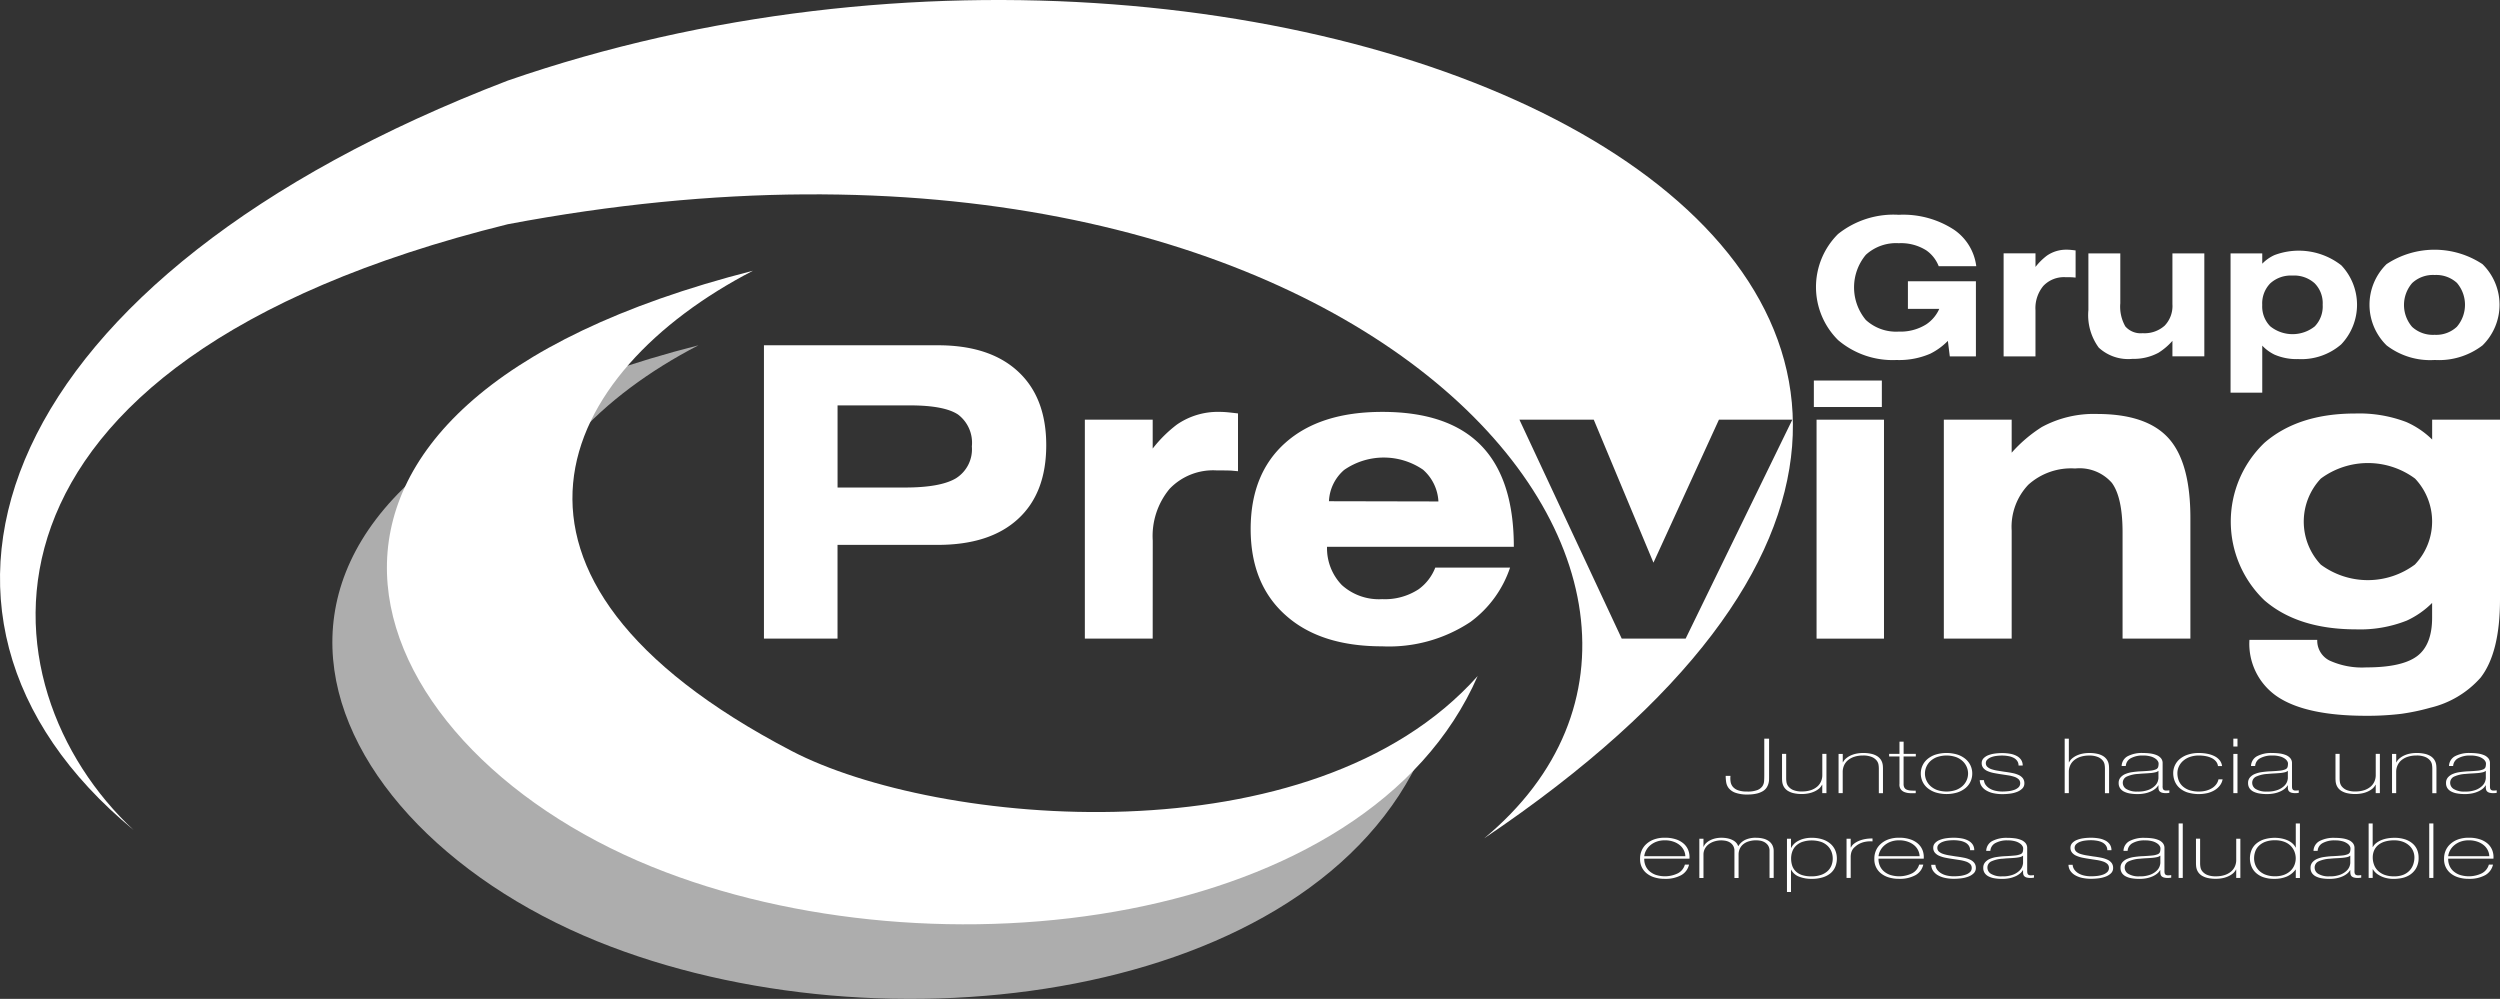 <svg xmlns="http://www.w3.org/2000/svg" width="259.636" height="103.739" viewBox="0 0 259.636 103.739">
  <rect x="0" y="0" width="259.636" height="103.739" fill="#333333" stroke="none"/>
  <g id="LogoPreving" transform="translate(-8.226 -2.699)">
    <g id="Grupo_11" data-name="Grupo 11" transform="translate(42.744 38.558)" opacity="0.6">
      <g id="Grupo_10" data-name="Grupo 10">
        <path id="Trazado_18" data-name="Trazado 18" d="M228.048,155.455c-17.225,19.321-56.254,15.613-71.251,7.793-34.863-18.177-24.331-39.368-4.02-49.877-55.631,14.2-42.225,49.027-10.5,61.9,29.428,11.942,74.377,6.325,85.768-19.818" transform="translate(-114.76 -113.37)" fill="#fff"/>
      </g>
    </g>
    <path id="Trazado_19" data-name="Trazado 19" d="M245.528,131.563c-17.224,19.32-56.254,15.611-71.25,7.791-34.862-18.177-24.331-39.368-4.021-49.878-55.63,14.2-42.224,49.028-10.5,61.9,29.428,11.941,74.378,6.326,85.768-19.816" transform="translate(-83.832 -58.661)" fill="#fff"/>
    <path id="Trazado_20" data-name="Trazado 20" d="M598.7,86.615a8.755,8.755,0,0,1-6.1-2.064,7.763,7.763,0,0,1-.009-11.015,9.233,9.233,0,0,1,6.309-2,9.656,9.656,0,0,1,5.726,1.542,5.393,5.393,0,0,1,2.323,3.8h-3.9a3.593,3.593,0,0,0-1.283-1.643,4.92,4.92,0,0,0-2.865-.748,4.655,4.655,0,0,0-3.422,1.207,5.288,5.288,0,0,0,0,6.762,4.639,4.639,0,0,0,3.422,1.21,5.022,5.022,0,0,0,2.856-.754,3.781,3.781,0,0,0,1.351-1.608H599.85V78.44h7.062v7.8H604.2l-.2-1.609a6.776,6.776,0,0,1-1.823,1.329,8.129,8.129,0,0,1-3.476.658m14.4-.378h-3.312v-10.7H613.1v1.411a6.388,6.388,0,0,1,1.181-1.17,3.514,3.514,0,0,1,2.057-.621c.14,0,.281.006.422.02.17.016.34.036.506.057v2.82c-.155-.013-.26-.023-.32-.029-.13-.008-.367-.011-.726-.011a2.944,2.944,0,0,0-2.3.9,3.614,3.614,0,0,0-.822,2.527v4.788Zm10.054.26a4.511,4.511,0,0,1-3.486-1.169,5.718,5.718,0,0,1-1.075-3.9V75.544h3.314v5.181a4.143,4.143,0,0,0,.52,2.4,2.11,2.11,0,0,0,1.8.708,3.141,3.141,0,0,0,2.287-.783,2.95,2.95,0,0,0,.806-2.23V75.544h3.313V86.238h-3.313v-1.61a6.514,6.514,0,0,1-1.454,1.239,5.414,5.414,0,0,1-2.716.63m16.636-8.649a3.17,3.17,0,0,0-2.306.81,2.98,2.98,0,0,0-.833,2.243,2.938,2.938,0,0,0,.833,2.218,3.7,3.7,0,0,0,4.619.009,2.975,2.975,0,0,0,.825-2.249,2.937,2.937,0,0,0-.836-2.232,3.184,3.184,0,0,0-2.3-.8m-3.139,12.16h-3.292V75.544h3.292v1.074a4.033,4.033,0,0,1,1.278-.9,7.171,7.171,0,0,1,6.93,1.064A5.961,5.961,0,0,1,644.843,85a6.32,6.32,0,0,1-4.464,1.521,5.754,5.754,0,0,1-2.469-.468,4.365,4.365,0,0,1-1.26-.929Zm17.9-12.218a3.166,3.166,0,0,0-2.326.832,3.482,3.482,0,0,0-.011,4.555A3.186,3.186,0,0,0,654.55,84a3.126,3.126,0,0,0,2.311-.834,3.509,3.509,0,0,0,.01-4.554,3.179,3.179,0,0,0-2.321-.822m0,8.826a7.434,7.434,0,0,1-4.981-1.512,5.905,5.905,0,0,1-.011-8.442,9.029,9.029,0,0,1,9.964,0,5.913,5.913,0,0,1,0,8.44,7.44,7.44,0,0,1-4.969,1.512" transform="translate(-393.479 -46.53)" fill="#fff"/>
    <path id="Trazado_21" data-name="Trazado 21" d="M279.464,116.078q-2.944-2.713-8.325-2.707H253.091v30.466h7.642V134.1h10.406q5.421,0,8.347-2.7,2.919-2.68,2.923-7.643T279.464,116.078Zm-6.377,11.073c-1.068.662-2.847.992-5.351.992h-7v-8.53h7.5q3.584,0,5.013.95a3.67,3.67,0,0,1,1.434,3.311,3.555,3.555,0,0,1-1.6,3.277Z" transform="translate(-165.526 -74.813)" fill="#fff"/>
    <path id="Trazado_22" data-name="Trazado 22" d="M362.994,158.27h-7.046V135.531h7.046v3a13.509,13.509,0,0,1,2.51-2.489,7.47,7.47,0,0,1,4.374-1.322c.293,0,.6.014.9.042.36.034.717.078,1.076.119v6c-.33-.027-.555-.049-.682-.061-.274-.015-.788-.022-1.546-.022a6.246,6.246,0,0,0-4.88,1.919A7.669,7.669,0,0,0,363,148.09Z" transform="translate(-235.056 -89.246)" fill="#fff"/>
    <path id="Trazado_23" data-name="Trazado 23" d="M426.536,153.143a6.391,6.391,0,0,1-3.79,1.027,5.736,5.736,0,0,1-4.182-1.462,5.5,5.5,0,0,1-1.539-3.972h19.4q0-7.043-3.406-10.532t-10.271-3.481q-6.445,0-10.047,3.206t-3.607,8.951q0,5.726,3.628,8.957,3.6,3.236,10.026,3.233a15.294,15.294,0,0,0,9.168-2.53,11.544,11.544,0,0,0,4.119-5.648h-7.767a5,5,0,0,1-1.732,2.251Zm-7.721-12.4a7.221,7.221,0,0,1,8.178-.019,4.7,4.7,0,0,1,1.6,3.3L417.225,144a4.544,4.544,0,0,1,1.59-3.259Z" transform="translate(-270.981 -89.247)" fill="#fff"/>
    <path id="Trazado_24" data-name="Trazado 24" d="M60.963,11.068C7.918,31.4-5.256,66.289,22.1,88.9,6.171,74.083,2.28,40.513,60.963,25.986c87.552-16.55,133.372,37.24,101.4,63.778C248.133,31.956,143.736-17.586,60.963,11.068ZM176.65,69.024,166.024,46.285h7.721l6.2,14.85,6.8-14.85h7.621l-11.08,22.739Z" fill="#fff"/>
    <rect id="Rectángulo_11" data-name="Rectángulo 11" width="7.002" height="22.739" transform="translate(196.884 46.285)" fill="#fff"/>
    <rect id="Rectángulo_12" data-name="Rectángulo 12" width="7.061" height="2.75" transform="translate(196.603 42.219)" fill="#fff"/>
    <path id="Trazado_25" data-name="Trazado 25" d="M656.886,158.71h-7.044V147.691c0-2.447-.374-4.162-1.112-5.16a4.46,4.46,0,0,0-3.81-1.492,6.633,6.633,0,0,0-4.865,1.688,6.344,6.344,0,0,0-1.73,4.758V158.71H631.28V135.971h7.045V139.4a14.631,14.631,0,0,1,3.129-2.666,11.326,11.326,0,0,1,5.729-1.357q5.149,0,7.427,2.511t2.276,8.3V158.71Z" transform="translate(-421.178 -89.686)" fill="#fff"/>
    <path id="Trazado_26" data-name="Trazado 26" d="M744.176,135.883v2.061a8.994,8.994,0,0,0-2.679-1.815,13.725,13.725,0,0,0-5.335-.886q-5.885,0-9.4,3.038a11.318,11.318,0,0,0,0,16.368q3.484,3.008,9.523,3.01a13.141,13.141,0,0,0,5.251-.909,9.072,9.072,0,0,0,2.636-1.836v1.528c0,1.877-.518,3.214-1.553,3.992s-2.79,1.175-5.266,1.175a8.13,8.13,0,0,1-3.833-.711,2.311,2.311,0,0,1-1.278-2.149H725.2a6.612,6.612,0,0,0,2.986,5.953q2.967,1.931,9.127,1.933a29.39,29.39,0,0,0,3.63-.2,22.41,22.41,0,0,0,3.044-.639,10.074,10.074,0,0,0,5.215-3.116q2.016-2.593,2.02-8.113V135.882h-7.047ZM742.4,150.915a8.2,8.2,0,0,1-9.787.022,6.52,6.52,0,0,1,0-8.936,8.224,8.224,0,0,1,9.787,0,6.485,6.485,0,0,1,0,8.909Z" transform="translate(-483.36 -89.598)" fill="#fff"/>
    <g id="Grupo_12" data-name="Grupo 12" transform="translate(178.557 79.412)">
      <path id="Trazado_27" data-name="Trazado 27" d="M561.852,243.32a2.3,2.3,0,0,0,.012.609,1.075,1.075,0,0,0,.226.52,1.248,1.248,0,0,0,.538.365,2.7,2.7,0,0,0,.956.138,2.788,2.788,0,0,0,1.065-.157,1.145,1.145,0,0,0,.521-.4,1.112,1.112,0,0,0,.175-.551q.018-.3.017-.6V239.46h.5v3.9c0,.111,0,.236-.005.372a1.653,1.653,0,0,1-.069.416,1.536,1.536,0,0,1-.192.408,1.208,1.208,0,0,1-.38.353,2.218,2.218,0,0,1-.629.25,3.968,3.968,0,0,1-.945.1,3.6,3.6,0,0,1-1.279-.182,1.567,1.567,0,0,1-.686-.468,1.343,1.343,0,0,1-.272-.627,4.484,4.484,0,0,1-.051-.657Z" transform="translate(-552.465 -239.459)" fill="#fff"/>
      <path id="Trazado_28" data-name="Trazado 28" d="M584.026,248.424h-.43v-.872h-.023a1.271,1.271,0,0,1-.322.409,2.123,2.123,0,0,1-.487.3,2.727,2.727,0,0,1-.606.19,3.509,3.509,0,0,1-.668.064,3.727,3.727,0,0,1-.866-.087,1.986,1.986,0,0,1-.583-.23,1.293,1.293,0,0,1-.357-.321,1.231,1.231,0,0,1-.186-.361,1.512,1.512,0,0,1-.068-.353c-.008-.114-.012-.213-.012-.3v-2.52h.431v2.576a2.637,2.637,0,0,0,.034.384.928.928,0,0,0,.2.435,1.293,1.293,0,0,0,.493.361,2.284,2.284,0,0,0,.929.15,2.836,2.836,0,0,0,.877-.126,1.952,1.952,0,0,0,.663-.354,1.482,1.482,0,0,0,.413-.538,1.637,1.637,0,0,0,.142-.686v-2.2h.43v4.073Z" transform="translate(-564.677 -242.766)" fill="#fff"/>
      <path id="Trazado_29" data-name="Trazado 29" d="M597.554,244.153h.431v.871h.022a1.256,1.256,0,0,1,.323-.407,2.061,2.061,0,0,1,.486-.306,2.693,2.693,0,0,1,.606-.191,3.546,3.546,0,0,1,.668-.063,3.693,3.693,0,0,1,.866.087,1.974,1.974,0,0,1,.584.23,1.288,1.288,0,0,1,.356.321,1.216,1.216,0,0,1,.186.361,1.532,1.532,0,0,1,.068.353c.008.113.011.212.011.3v2.52h-.43V245.65a2.654,2.654,0,0,0-.034-.384.952.952,0,0,0-.2-.436,1.3,1.3,0,0,0-.5-.36,2.3,2.3,0,0,0-.924-.151,2.839,2.839,0,0,0-.876.127,2,2,0,0,0-.663.353,1.489,1.489,0,0,0-.412.54,1.645,1.645,0,0,0-.142.685v2.2h-.431v-4.073Z" transform="translate(-576.937 -242.568)" fill="#fff"/>
      <path id="Trazado_30" data-name="Trazado 30" d="M616.506,241.966h-1.268v2.845a.8.8,0,0,0,.079.388.493.493,0,0,0,.244.215,1.255,1.255,0,0,0,.4.09,4.738,4.738,0,0,0,.538.013v.261a5.664,5.664,0,0,1-.64,0,1.711,1.711,0,0,1-.549-.119.87.87,0,0,1-.379-.3.828.828,0,0,1-.119-.547v-2.845h-1.076V241.7h1.076v-1.268h.43V241.7h1.268Z" transform="translate(-587.873 -240.119)" fill="#fff"/>
      <path id="Trazado_31" data-name="Trazado 31" d="M623.9,246.189a1.937,1.937,0,0,1,.69-1.5,2.508,2.508,0,0,1,.838-.463,3.927,3.927,0,0,1,2.287,0,2.517,2.517,0,0,1,.838.463,1.991,1.991,0,0,1,.515.678,1.959,1.959,0,0,1,.175.82,1.984,1.984,0,0,1-.175.825,1.936,1.936,0,0,1-.515.677,2.557,2.557,0,0,1-.838.46,3.913,3.913,0,0,1-2.287,0,2.549,2.549,0,0,1-.838-.46,1.917,1.917,0,0,1-.515-.677,1.985,1.985,0,0,1-.175-.823Zm.43,0a1.721,1.721,0,0,0,.147.7,1.78,1.78,0,0,0,.43.6,2.092,2.092,0,0,0,.7.416,3.084,3.084,0,0,0,1.924,0,2.081,2.081,0,0,0,.7-.416,1.782,1.782,0,0,0,.43-.6,1.737,1.737,0,0,0,0-1.4,1.781,1.781,0,0,0-.43-.6,2.062,2.062,0,0,0-.7-.416,3.071,3.071,0,0,0-1.924,0,2.071,2.071,0,0,0-.7.416,1.771,1.771,0,0,0-.43.6,1.732,1.732,0,0,0-.146.7Z" transform="translate(-594.747 -242.568)" fill="#fff"/>
      <path id="Trazado_32" data-name="Trazado 32" d="M643.234,246.872a.959.959,0,0,0,.181.5,1.389,1.389,0,0,0,.413.372,2.008,2.008,0,0,0,.595.234,3.22,3.22,0,0,0,.735.079,5.651,5.651,0,0,0,.606-.035,2.788,2.788,0,0,0,.6-.13,1.257,1.257,0,0,0,.459-.266A.569.569,0,0,0,647,247.2a.55.55,0,0,0-.17-.42,1.227,1.227,0,0,0-.452-.254,3.809,3.809,0,0,0-.64-.15l-.731-.111q-.374-.056-.736-.127a3.112,3.112,0,0,1-.646-.194,1.2,1.2,0,0,1-.453-.325.766.766,0,0,1-.169-.511.7.7,0,0,1,.193-.5,1.344,1.344,0,0,1,.492-.321,2.932,2.932,0,0,1,.673-.17,5.518,5.518,0,0,1,.747-.051,4.822,4.822,0,0,1,.855.071,2.222,2.222,0,0,1,.679.23,1.228,1.228,0,0,1,.453.4,1.041,1.041,0,0,1,.165.594h-.431a.824.824,0,0,0-.136-.475,1.019,1.019,0,0,0-.362-.321,1.875,1.875,0,0,0-.543-.182,3.676,3.676,0,0,0-.68-.06,4.617,4.617,0,0,0-.594.04,2.238,2.238,0,0,0-.538.135,1.133,1.133,0,0,0-.39.246.488.488,0,0,0-.154.364.5.5,0,0,0,.171.4,1.243,1.243,0,0,0,.447.243,4.077,4.077,0,0,0,.622.145l.7.111c.288.037.557.08.81.13a2.875,2.875,0,0,1,.657.206,1.166,1.166,0,0,1,.435.337.836.836,0,0,1,.159.523.739.739,0,0,1-.216.547,1.6,1.6,0,0,1-.543.345,2.974,2.974,0,0,1-.731.182,6.132,6.132,0,0,1-.787.052,4.408,4.408,0,0,1-.922-.092,2.45,2.45,0,0,1-.741-.278,1.493,1.493,0,0,1-.5-.455,1.161,1.161,0,0,1-.193-.627h.43Z" transform="translate(-607.525 -242.568)" fill="#fff"/>
      <path id="Trazado_33" data-name="Trazado 33" d="M670.453,239.458v2.457h.023a1.238,1.238,0,0,1,.323-.407,2.056,2.056,0,0,1,.487-.306,2.677,2.677,0,0,1,.606-.191,3.555,3.555,0,0,1,.668-.063,3.69,3.69,0,0,1,.865.087,1.973,1.973,0,0,1,.584.23,1.291,1.291,0,0,1,.356.321,1.219,1.219,0,0,1,.187.361,1.61,1.61,0,0,1,.068.353c.007.113.011.212.011.3v2.52h-.43v-2.576a2.716,2.716,0,0,0-.034-.384.94.94,0,0,0-.2-.436,1.29,1.29,0,0,0-.5-.36,2.291,2.291,0,0,0-.923-.151,2.847,2.847,0,0,0-.877.127,2.007,2.007,0,0,0-.661.353,1.472,1.472,0,0,0-.413.54,1.642,1.642,0,0,0-.142.685v2.2h-.43v-5.659Z" transform="translate(-625.925 -239.458)" fill="#fff"/>
      <path id="Trazado_34" data-name="Trazado 34" d="M691.881,247.467a1.418,1.418,0,0,0,.007.173.413.413,0,0,0,.039.158.255.255,0,0,0,.114.115.47.47,0,0,0,.225.044,2.942,2.942,0,0,0,.317-.024v.261a1.65,1.65,0,0,1-.175.023,1.723,1.723,0,0,1-.175.008,1.462,1.462,0,0,1-.413-.047.57.57,0,0,1-.232-.128.4.4,0,0,1-.108-.186.917.917,0,0,1-.029-.234v-.214h-.022a1.273,1.273,0,0,1-.295.345,2.013,2.013,0,0,1-.47.289,2.861,2.861,0,0,1-.627.2,3.848,3.848,0,0,1-.77.072,4.6,4.6,0,0,1-.763-.06,2.139,2.139,0,0,1-.623-.194,1.062,1.062,0,0,1-.413-.353.945.945,0,0,1-.148-.543.847.847,0,0,1,.2-.583,1.378,1.378,0,0,1,.509-.357,2.858,2.858,0,0,1,.691-.186q.38-.055.742-.079c.482-.021.859-.046,1.126-.075a1.977,1.977,0,0,0,.595-.135.407.407,0,0,0,.238-.238,1.4,1.4,0,0,0,.046-.4.483.483,0,0,0-.068-.2.846.846,0,0,0-.244-.265,1.588,1.588,0,0,0-.493-.235,2.8,2.8,0,0,0-.815-.1,2.515,2.515,0,0,0-1.262.277.987.987,0,0,0-.526.808h-.43a1.2,1.2,0,0,1,.618-1.01,3.175,3.175,0,0,1,1.6-.337,5.781,5.781,0,0,1,.747.047,2.587,2.587,0,0,1,.651.166,1.191,1.191,0,0,1,.465.325.775.775,0,0,1,.175.522v2.35Zm-.43-1.555a.818.818,0,0,1-.35.155,3.545,3.545,0,0,1-.516.075q-.289.025-.606.041t-.633.048a3.261,3.261,0,0,0-1.183.273.7.7,0,0,0-.414.67.746.746,0,0,0,.38.629,2.059,2.059,0,0,0,1.149.258,3,3,0,0,0,1.167-.186,1.97,1.97,0,0,0,.656-.427,1.167,1.167,0,0,0,.289-.468,1.5,1.5,0,0,0,.061-.306v-.761Z" transform="translate(-637.618 -242.567)" fill="#fff"/>
      <path id="Trazado_35" data-name="Trazado 35" d="M709.465,245.412a.943.943,0,0,0-.2-.475,1.311,1.311,0,0,0-.425-.341,2.313,2.313,0,0,0-.606-.206,3.686,3.686,0,0,0-.742-.072,2.769,2.769,0,0,0-.963.155,2.12,2.12,0,0,0-.7.412,1.759,1.759,0,0,0-.43.586,1.634,1.634,0,0,0-.147.678,2.088,2.088,0,0,0,.135.761,1.6,1.6,0,0,0,.419.606,1.966,1.966,0,0,0,.7.4,3.064,3.064,0,0,0,.985.142,2.839,2.839,0,0,0,.753-.094,2.28,2.28,0,0,0,.611-.263,1.519,1.519,0,0,0,.435-.4,1.3,1.3,0,0,0,.228-.511h.429a1.487,1.487,0,0,1-.289.649,1.941,1.941,0,0,1-.543.48,2.681,2.681,0,0,1-.736.3,4.071,4.071,0,0,1-2.106-.075,2.346,2.346,0,0,1-.826-.48,1.867,1.867,0,0,1-.476-.694,2.235,2.235,0,0,1-.153-.82,1.892,1.892,0,0,1,.69-1.475,2.555,2.555,0,0,1,.838-.451,3.588,3.588,0,0,1,1.143-.167,4.479,4.479,0,0,1,.889.084,2.819,2.819,0,0,1,.736.249,1.61,1.61,0,0,1,.526.42,1.182,1.182,0,0,1,.249.6h-.429Z" transform="translate(-649.45 -242.567)" fill="#fff"/>
      <path id="Trazado_36" data-name="Trazado 36" d="M724.076,240.274v-.816h.43v.816Zm0,4.842v-4.073h.43v4.073Z" transform="translate(-662.464 -239.458)" fill="#fff"/>
      <path id="Trazado_37" data-name="Trazado 37" d="M733.359,247.467a1.663,1.663,0,0,0,.006.173.4.4,0,0,0,.039.158.258.258,0,0,0,.113.115.475.475,0,0,0,.227.044,2.923,2.923,0,0,0,.317-.024v.261a1.754,1.754,0,0,1-.176.023,1.71,1.71,0,0,1-.175.008,1.454,1.454,0,0,1-.413-.047.572.572,0,0,1-.233-.128.4.4,0,0,1-.107-.186.892.892,0,0,1-.029-.234v-.214h-.022a1.285,1.285,0,0,1-.294.345,2.053,2.053,0,0,1-.47.289,2.848,2.848,0,0,1-.629.2,3.832,3.832,0,0,1-.769.072,4.628,4.628,0,0,1-.764-.06,2.148,2.148,0,0,1-.623-.194,1.069,1.069,0,0,1-.412-.353.945.945,0,0,1-.147-.543.849.849,0,0,1,.2-.583,1.383,1.383,0,0,1,.509-.357,2.847,2.847,0,0,1,.691-.186c.252-.037.5-.063.741-.079q.724-.031,1.127-.075a1.975,1.975,0,0,0,.594-.135.406.406,0,0,0,.237-.238,1.407,1.407,0,0,0,.045-.4.488.488,0,0,0-.068-.2.839.839,0,0,0-.244-.265,1.583,1.583,0,0,0-.493-.235,2.8,2.8,0,0,0-.815-.1,2.519,2.519,0,0,0-1.263.277.986.986,0,0,0-.526.808h-.43a1.2,1.2,0,0,1,.616-1.01,3.181,3.181,0,0,1,1.6-.337,5.792,5.792,0,0,1,.747.047,2.612,2.612,0,0,1,.652.166,1.192,1.192,0,0,1,.464.325.774.774,0,0,1,.176.522v2.35Zm-.431-1.555a.821.821,0,0,1-.35.155,3.575,3.575,0,0,1-.515.075q-.29.025-.606.041t-.634.048a3.261,3.261,0,0,0-1.182.273.7.7,0,0,0-.414.67.748.748,0,0,0,.379.629,2.064,2.064,0,0,0,1.149.258,3,3,0,0,0,1.167-.186,1.967,1.967,0,0,0,.657-.427,1.164,1.164,0,0,0,.288-.468,1.426,1.426,0,0,0,.062-.306v-.761Z" transform="translate(-665.656 -242.567)" fill="#fff"/>
      <path id="Trazado_38" data-name="Trazado 38" d="M761.425,248.424h-.43v-.872h-.022a1.279,1.279,0,0,1-.323.409,2.128,2.128,0,0,1-.487.3,2.721,2.721,0,0,1-.606.19,3.506,3.506,0,0,1-.669.064,3.716,3.716,0,0,1-.865-.087,1.971,1.971,0,0,1-.583-.23,1.272,1.272,0,0,1-.357-.321,1.209,1.209,0,0,1-.187-.361,1.508,1.508,0,0,1-.067-.353c-.007-.114-.012-.213-.012-.3v-2.52h.43v2.576a2.587,2.587,0,0,0,.034.384.931.931,0,0,0,.2.435,1.274,1.274,0,0,0,.492.361,2.286,2.286,0,0,0,.929.15,2.845,2.845,0,0,0,.877-.126,1.947,1.947,0,0,0,.662-.354,1.477,1.477,0,0,0,.414-.538,1.647,1.647,0,0,0,.142-.686v-2.2h.43v4.073Z" transform="translate(-684.597 -242.766)" fill="#fff"/>
      <path id="Trazado_39" data-name="Trazado 39" d="M774.951,244.153h.431v.871h.023a1.249,1.249,0,0,1,.322-.407,2.078,2.078,0,0,1,.487-.306,2.675,2.675,0,0,1,.606-.191,3.543,3.543,0,0,1,.668-.063,3.692,3.692,0,0,1,.866.087,1.978,1.978,0,0,1,.583.23,1.289,1.289,0,0,1,.356.321,1.242,1.242,0,0,1,.187.361,1.485,1.485,0,0,1,.067.353c.008.113.012.212.012.3v2.52h-.43V245.65a2.663,2.663,0,0,0-.034-.384.945.945,0,0,0-.2-.436,1.287,1.287,0,0,0-.5-.36,2.294,2.294,0,0,0-.924-.151,2.839,2.839,0,0,0-.876.127,2.012,2.012,0,0,0-.663.353,1.48,1.48,0,0,0-.412.54,1.629,1.629,0,0,0-.142.685v2.2h-.431v-4.073Z" transform="translate(-696.855 -242.568)" fill="#fff"/>
      <path id="Trazado_40" data-name="Trazado 40" d="M796.813,247.467a1.663,1.663,0,0,0,.006.173.4.4,0,0,0,.039.158.264.264,0,0,0,.113.115.475.475,0,0,0,.227.044,2.913,2.913,0,0,0,.316-.024v.261a2.033,2.033,0,0,1-.35.031,1.464,1.464,0,0,1-.413-.047.576.576,0,0,1-.232-.128.4.4,0,0,1-.107-.186.888.888,0,0,1-.029-.234v-.214h-.022a1.282,1.282,0,0,1-.294.345,2.035,2.035,0,0,1-.471.289,2.848,2.848,0,0,1-.628.2,3.834,3.834,0,0,1-.77.072,4.621,4.621,0,0,1-.764-.06,2.137,2.137,0,0,1-.623-.194,1.071,1.071,0,0,1-.413-.353.952.952,0,0,1-.147-.543.849.849,0,0,1,.2-.583,1.387,1.387,0,0,1,.509-.357,2.831,2.831,0,0,1,.692-.186c.252-.037.5-.063.741-.079q.724-.031,1.127-.075a1.972,1.972,0,0,0,.594-.135.406.406,0,0,0,.238-.238,1.408,1.408,0,0,0,.046-.4.493.493,0,0,0-.068-.2.84.84,0,0,0-.244-.265,1.59,1.59,0,0,0-.493-.235,2.8,2.8,0,0,0-.815-.1,2.518,2.518,0,0,0-1.263.277.986.986,0,0,0-.526.808h-.43a1.2,1.2,0,0,1,.616-1.01,3.184,3.184,0,0,1,1.6-.337,5.789,5.789,0,0,1,.747.047,2.594,2.594,0,0,1,.652.166,1.194,1.194,0,0,1,.464.325.777.777,0,0,1,.176.522v2.35Zm-.431-1.555a.826.826,0,0,1-.35.155,3.552,3.552,0,0,1-.515.075q-.29.025-.606.041t-.633.048a3.263,3.263,0,0,0-1.183.273.7.7,0,0,0-.413.67.747.747,0,0,0,.378.629,2.063,2.063,0,0,0,1.149.258,3,3,0,0,0,1.167-.186,1.964,1.964,0,0,0,.656-.427,1.163,1.163,0,0,0,.289-.468,1.437,1.437,0,0,0,.062-.306v-.761Z" transform="translate(-708.551 -242.567)" fill="#fff"/>
      <path id="Trazado_41" data-name="Trazado 41" d="M534.353,273.406a1.748,1.748,0,0,0,.119.689,1.6,1.6,0,0,0,.4.587,2.015,2.015,0,0,0,.674.4,3.08,3.08,0,0,0,2.32-.17,1.459,1.459,0,0,0,.708-.892h.431a1.665,1.665,0,0,1-.821,1.1,3.357,3.357,0,0,1-1.692.377,3.565,3.565,0,0,1-1.122-.163,2.351,2.351,0,0,1-.809-.444,1.834,1.834,0,0,1-.64-1.454,2.086,2.086,0,0,1,.141-.817,1.936,1.936,0,0,1,.475-.706,2.383,2.383,0,0,1,.81-.5,3.2,3.2,0,0,1,1.144-.186,3.568,3.568,0,0,1,1.177.174,2.283,2.283,0,0,1,.815.472,1.747,1.747,0,0,1,.458.693,2,2,0,0,1,.108.833h-4.7Zm4.269-.262a1.528,1.528,0,0,0-.158-.618,1.614,1.614,0,0,0-.419-.527,2.108,2.108,0,0,0-.663-.363,2.612,2.612,0,0,0-.888-.139,2.462,2.462,0,0,0-.867.142,2.161,2.161,0,0,0-.652.377,1.829,1.829,0,0,0-.43.531,1.661,1.661,0,0,0-.193.6h4.269Z" transform="translate(-533.922 -260.939)" fill="#fff"/>
      <path id="Trazado_42" data-name="Trazado 42" d="M552.9,271.328h.43v.832h.022a.972.972,0,0,1,.237-.36,1.658,1.658,0,0,1,.413-.3,2.34,2.34,0,0,1,.543-.2,2.723,2.723,0,0,1,.629-.071,3.067,3.067,0,0,1,.724.075,2.08,2.08,0,0,1,.521.2,1.207,1.207,0,0,1,.339.278.887.887,0,0,1,.17.312h.022a1.721,1.721,0,0,1,.7-.641,2.521,2.521,0,0,1,1.148-.223,3,3,0,0,1,.73.084,1.74,1.74,0,0,1,.578.253,1.211,1.211,0,0,1,.379.432,1.32,1.32,0,0,1,.136.618V275.4h-.43v-2.79a.985.985,0,0,0-.171-.61,1.145,1.145,0,0,0-.4-.337,1.441,1.441,0,0,0-.464-.142,3.079,3.079,0,0,0-.358-.027,2.615,2.615,0,0,0-.73.1,1.625,1.625,0,0,0-.577.285,1.312,1.312,0,0,0-.379.471,1.467,1.467,0,0,0-.136.646v2.41h-.431v-2.79a1.013,1.013,0,0,0-.164-.607,1.076,1.076,0,0,0-.385-.337,1.439,1.439,0,0,0-.452-.142,3.011,3.011,0,0,0-.368-.031,2.427,2.427,0,0,0-.634.087,1.94,1.94,0,0,0-.6.27,1.416,1.416,0,0,0-.44.467,1.281,1.281,0,0,0-.171.673v2.41h-.43v-4.074Z" transform="translate(-546.748 -260.937)" fill="#fff"/>
      <path id="Trazado_43" data-name="Trazado 43" d="M581.41,272.266h.034a1.383,1.383,0,0,1,.226-.333,1.706,1.706,0,0,1,.419-.338,2.677,2.677,0,0,1,.628-.258,3.152,3.152,0,0,1,.843-.1,3.483,3.483,0,0,1,1.161.174,2.379,2.379,0,0,1,.816.468,1.865,1.865,0,0,1,.48.68,2.154,2.154,0,0,1,.159.816,2.242,2.242,0,0,1-.159.856,1.756,1.756,0,0,1-.482.67,2.313,2.313,0,0,1-.817.439,3.777,3.777,0,0,1-1.163.159,3.516,3.516,0,0,1-1.293-.223,1.52,1.52,0,0,1-.829-.722h-.021v2.307h-.419V271.33h.419v.936Zm2.145,2.971a2.888,2.888,0,0,0,.982-.151,1.927,1.927,0,0,0,.681-.4,1.62,1.62,0,0,0,.4-.59,1.989,1.989,0,0,0,.005-1.4,1.7,1.7,0,0,0-.386-.6,1.9,1.9,0,0,0-.675-.428,3.186,3.186,0,0,0-1.992,0,1.845,1.845,0,0,0-.665.42,1.575,1.575,0,0,0-.368.6,2.178,2.178,0,0,0-.113.7,2.414,2.414,0,0,0,.1.7,1.479,1.479,0,0,0,.346.594,1.707,1.707,0,0,0,.659.412,2.944,2.944,0,0,0,1.026.142Z" transform="translate(-565.74 -260.939)" fill="#fff"/>
      <path id="Trazado_44" data-name="Trazado 44" d="M600.533,272.379h.034a.93.93,0,0,1,.294-.373,2.142,2.142,0,0,1,.509-.3,3.053,3.053,0,0,1,.662-.194,3.838,3.838,0,0,1,.765-.06v.3a2.888,2.888,0,0,0-.775.047,2.166,2.166,0,0,0-.833.349,3.146,3.146,0,0,0-.277.23,1.064,1.064,0,0,0-.2.245,1.238,1.238,0,0,0-.125.3,1.859,1.859,0,0,0-.056.4v2.227H600.1v-4.074h.431v.9Z" transform="translate(-578.659 -261.084)" fill="#fff"/>
      <path id="Trazado_45" data-name="Trazado 45" d="M609.441,273.406a1.739,1.739,0,0,0,.119.689,1.6,1.6,0,0,0,.4.587,2.019,2.019,0,0,0,.673.4,3.082,3.082,0,0,0,2.321-.17,1.464,1.464,0,0,0,.708-.892h.43a1.661,1.661,0,0,1-.82,1.1,3.357,3.357,0,0,1-1.692.377,3.558,3.558,0,0,1-1.121-.163,2.344,2.344,0,0,1-.809-.444,1.832,1.832,0,0,1-.641-1.454,2.1,2.1,0,0,1,.142-.817,1.928,1.928,0,0,1,.476-.706,2.379,2.379,0,0,1,.809-.5,3.205,3.205,0,0,1,1.144-.186,3.563,3.563,0,0,1,1.176.174,2.279,2.279,0,0,1,.816.472,1.761,1.761,0,0,1,.459.693,2.008,2.008,0,0,1,.107.833h-4.7Zm4.269-.262a1.532,1.532,0,0,0-.158-.618,1.6,1.6,0,0,0-.42-.527,2.089,2.089,0,0,0-.662-.363,2.613,2.613,0,0,0-.888-.139,2.462,2.462,0,0,0-.867.142,2.131,2.131,0,0,0-.651.377,1.819,1.819,0,0,0-.43.531,1.675,1.675,0,0,0-.193.6h4.269Z" transform="translate(-584.681 -260.939)" fill="#fff"/>
      <path id="Trazado_46" data-name="Trazado 46" d="M627.685,274.047a.963.963,0,0,0,.181.5,1.4,1.4,0,0,0,.413.372,2.035,2.035,0,0,0,.595.234,3.252,3.252,0,0,0,.735.079,5.787,5.787,0,0,0,.606-.035,2.819,2.819,0,0,0,.6-.132,1.242,1.242,0,0,0,.459-.265.57.57,0,0,0,.181-.432.548.548,0,0,0-.169-.421,1.214,1.214,0,0,0-.452-.253,3.849,3.849,0,0,0-.64-.151l-.731-.111c-.249-.037-.494-.08-.736-.127a3.113,3.113,0,0,1-.645-.2,1.177,1.177,0,0,1-.452-.325.764.764,0,0,1-.17-.51.7.7,0,0,1,.193-.5,1.351,1.351,0,0,1,.493-.32,2.852,2.852,0,0,1,.672-.171,5.59,5.59,0,0,1,.749-.051,4.749,4.749,0,0,1,.854.071,2.247,2.247,0,0,1,.679.23,1.263,1.263,0,0,1,.453.4,1.045,1.045,0,0,1,.164.594h-.43a.815.815,0,0,0-.137-.475,1.017,1.017,0,0,0-.361-.321,1.89,1.89,0,0,0-.544-.182,3.668,3.668,0,0,0-.679-.059,4.506,4.506,0,0,0-.6.039,2.284,2.284,0,0,0-.538.134,1.178,1.178,0,0,0-.391.246.494.494,0,0,0-.152.365.5.5,0,0,0,.169.4,1.232,1.232,0,0,0,.447.242,4.014,4.014,0,0,0,.622.147l.7.111c.287.036.556.08.809.13a2.844,2.844,0,0,1,.656.207,1.147,1.147,0,0,1,.437.337.836.836,0,0,1,.158.523.74.74,0,0,1-.215.546,1.58,1.58,0,0,1-.544.345,3.023,3.023,0,0,1-.73.182,6.248,6.248,0,0,1-.788.052,4.407,4.407,0,0,1-.922-.092,2.5,2.5,0,0,1-.741-.277,1.52,1.52,0,0,1-.5-.456,1.167,1.167,0,0,1-.192-.626h.43Z" transform="translate(-597.014 -260.938)" fill="#fff"/>
      <path id="Trazado_47" data-name="Trazado 47" d="M648.484,274.644a1.692,1.692,0,0,0,.006.174.415.415,0,0,0,.04.158.25.25,0,0,0,.113.114.476.476,0,0,0,.226.044,3.085,3.085,0,0,0,.317-.023v.261c-.061.011-.119.019-.176.024a1.71,1.71,0,0,1-.175.008,1.449,1.449,0,0,1-.413-.047.566.566,0,0,1-.231-.127.4.4,0,0,1-.108-.187.893.893,0,0,1-.029-.234V274.6h-.023a1.265,1.265,0,0,1-.294.344,2.074,2.074,0,0,1-.47.289,2.982,2.982,0,0,1-.628.2,3.933,3.933,0,0,1-.771.071,4.649,4.649,0,0,1-.764-.06,2.122,2.122,0,0,1-.623-.194,1.086,1.086,0,0,1-.413-.352.946.946,0,0,1-.147-.543.847.847,0,0,1,.2-.583,1.372,1.372,0,0,1,.508-.356,2.824,2.824,0,0,1,.692-.186q.378-.056.741-.08c.483-.021.859-.047,1.127-.075a2.031,2.031,0,0,0,.593-.134.41.41,0,0,0,.238-.238,1.417,1.417,0,0,0,.045-.4.484.484,0,0,0-.068-.2.831.831,0,0,0-.244-.264,1.575,1.575,0,0,0-.493-.236,2.8,2.8,0,0,0-.815-.1,2.521,2.521,0,0,0-1.262.277.989.989,0,0,0-.526.809h-.43a1.2,1.2,0,0,1,.616-1.011,3.18,3.18,0,0,1,1.6-.337,5.793,5.793,0,0,1,.748.047,2.611,2.611,0,0,1,.651.167,1.186,1.186,0,0,1,.464.324.774.774,0,0,1,.176.521v2.349Zm-.43-1.554a.835.835,0,0,1-.351.155,3.717,3.717,0,0,1-.514.074q-.289.024-.606.039c-.211.01-.423.028-.634.049a3.265,3.265,0,0,0-1.183.273.7.7,0,0,0-.413.67.749.749,0,0,0,.378.63,2.058,2.058,0,0,0,1.15.258,2.983,2.983,0,0,0,1.166-.186,1.936,1.936,0,0,0,.656-.428,1.169,1.169,0,0,0,.289-.467,1.476,1.476,0,0,0,.062-.3V273.1Z" transform="translate(-608.281 -260.939)" fill="#fff"/>
      <path id="Trazado_48" data-name="Trazado 48" d="M671.675,274.047a.973.973,0,0,0,.181.5,1.381,1.381,0,0,0,.413.372,2.024,2.024,0,0,0,.594.234,3.258,3.258,0,0,0,.736.079,5.783,5.783,0,0,0,.605-.035,2.812,2.812,0,0,0,.6-.132,1.247,1.247,0,0,0,.458-.265.569.569,0,0,0,.182-.432.551.551,0,0,0-.17-.421,1.216,1.216,0,0,0-.452-.253,3.828,3.828,0,0,0-.64-.151l-.731-.111c-.249-.037-.494-.08-.736-.127a3.091,3.091,0,0,1-.645-.2,1.177,1.177,0,0,1-.453-.325.762.762,0,0,1-.17-.51.7.7,0,0,1,.193-.5,1.351,1.351,0,0,1,.493-.32,2.868,2.868,0,0,1,.672-.171,5.578,5.578,0,0,1,.748-.051,4.757,4.757,0,0,1,.854.071,2.251,2.251,0,0,1,.68.23,1.267,1.267,0,0,1,.452.4,1.041,1.041,0,0,1,.164.594h-.43a.826.826,0,0,0-.136-.475,1.019,1.019,0,0,0-.362-.321,1.874,1.874,0,0,0-.543-.182,3.673,3.673,0,0,0-.679-.059,4.526,4.526,0,0,0-.595.039,2.293,2.293,0,0,0-.538.134,1.184,1.184,0,0,0-.391.246.538.538,0,0,0,.018.765,1.245,1.245,0,0,0,.447.242,4.009,4.009,0,0,0,.623.147l.7.111c.287.036.557.08.809.13a2.831,2.831,0,0,1,.656.207,1.152,1.152,0,0,1,.437.337.835.835,0,0,1,.157.523.736.736,0,0,1-.215.546,1.581,1.581,0,0,1-.544.345,3.023,3.023,0,0,1-.731.182,6.18,6.18,0,0,1-.787.052,4.413,4.413,0,0,1-.923-.092,2.49,2.49,0,0,1-.741-.277,1.51,1.51,0,0,1-.5-.456,1.153,1.153,0,0,1-.192-.626h.43Z" transform="translate(-626.751 -260.938)" fill="#fff"/>
      <path id="Trazado_49" data-name="Trazado 49" d="M692.473,274.644a1.692,1.692,0,0,0,.006.174.457.457,0,0,0,.039.158.255.255,0,0,0,.114.114.475.475,0,0,0,.226.044,3.076,3.076,0,0,0,.318-.023v.261c-.061.011-.12.019-.176.024a1.674,1.674,0,0,1-.175.008,1.446,1.446,0,0,1-.413-.047.571.571,0,0,1-.232-.127.41.41,0,0,1-.108-.187.94.94,0,0,1-.029-.234V274.6h-.022a1.256,1.256,0,0,1-.294.344,2.077,2.077,0,0,1-.469.289,3,3,0,0,1-.628.2,3.92,3.92,0,0,1-.77.071,4.66,4.66,0,0,1-.764-.06,2.116,2.116,0,0,1-.623-.194,1.069,1.069,0,0,1-.413-.352.944.944,0,0,1-.148-.543.849.849,0,0,1,.2-.583,1.374,1.374,0,0,1,.508-.356,2.828,2.828,0,0,1,.691-.186q.38-.056.742-.08c.484-.021.859-.047,1.127-.075a2.028,2.028,0,0,0,.594-.134.409.409,0,0,0,.238-.238,1.428,1.428,0,0,0,.045-.4.486.486,0,0,0-.068-.2.833.833,0,0,0-.243-.264,1.588,1.588,0,0,0-.493-.236,2.806,2.806,0,0,0-.816-.1,2.522,2.522,0,0,0-1.262.277.987.987,0,0,0-.526.809h-.43a1.2,1.2,0,0,1,.617-1.011,3.177,3.177,0,0,1,1.6-.337,5.8,5.8,0,0,1,.748.047,2.6,2.6,0,0,1,.65.167,1.182,1.182,0,0,1,.464.324.774.774,0,0,1,.176.521v2.349Zm-.431-1.554a.834.834,0,0,1-.351.155,3.728,3.728,0,0,1-.515.074c-.193.016-.394.029-.6.039s-.423.028-.634.049a3.267,3.267,0,0,0-1.183.273.7.7,0,0,0-.413.67.75.75,0,0,0,.379.63,2.058,2.058,0,0,0,1.15.258,2.979,2.979,0,0,0,1.166-.186,1.944,1.944,0,0,0,.656-.428,1.16,1.16,0,0,0,.289-.467,1.43,1.43,0,0,0,.062-.3V273.1Z" transform="translate(-638.017 -260.939)" fill="#fff"/>
      <path id="Trazado_50" data-name="Trazado 50" d="M706.964,266.636v5.659h-.43v-5.659Z" transform="translate(-650.606 -257.83)" fill="#fff"/>
      <path id="Trazado_51" data-name="Trazado 51" d="M716.7,275.6h-.429v-.873h-.023a1.262,1.262,0,0,1-.322.409,2.085,2.085,0,0,1-.487.3,2.709,2.709,0,0,1-.606.191,3.55,3.55,0,0,1-.668.063,3.684,3.684,0,0,1-.866-.087,1.986,1.986,0,0,1-.583-.23,1.281,1.281,0,0,1-.357-.319,1.221,1.221,0,0,1-.187-.362,1.487,1.487,0,0,1-.068-.352q-.012-.171-.012-.3v-2.521h.43V274.1a2.515,2.515,0,0,0,.035.384.919.919,0,0,0,.2.436,1.275,1.275,0,0,0,.492.361,2.3,2.3,0,0,0,.929.151,2.843,2.843,0,0,0,.877-.127,1.971,1.971,0,0,0,.663-.353,1.485,1.485,0,0,0,.412-.539,1.63,1.63,0,0,0,.142-.685v-2.2h.429V275.6Z" transform="translate(-654.361 -261.136)" fill="#fff"/>
      <path id="Trazado_52" data-name="Trazado 52" d="M734.154,271.423h-.023a2.272,2.272,0,0,1-.906.725,3.242,3.242,0,0,1-1.324.242,3.3,3.3,0,0,1-1.132-.175,2.214,2.214,0,0,1-.781-.468,1.822,1.822,0,0,1-.452-.678,2.208,2.208,0,0,1-.148-.8,2.242,2.242,0,0,1,.158-.843,1.787,1.787,0,0,1,.481-.677,2.362,2.362,0,0,1,.809-.453,3.836,3.836,0,0,1,1.835-.1,3.027,3.027,0,0,1,.628.194,1.934,1.934,0,0,1,.5.317,1.35,1.35,0,0,1,.328.428h.023v-2.5h.43V272.3h-.43v-.873Zm-2.163.7a2.616,2.616,0,0,0,.956-.158,1.968,1.968,0,0,0,.668-.42,1.7,1.7,0,0,0,.4-.6,1.893,1.893,0,0,0,.13-.687,1.919,1.919,0,0,0-.13-.692,1.753,1.753,0,0,0-.391-.6,1.844,1.844,0,0,0-.674-.425,2.708,2.708,0,0,0-.967-.157,2.751,2.751,0,0,0-.985.155,1.9,1.9,0,0,0-.674.415,1.551,1.551,0,0,0-.385.6,2.129,2.129,0,0,0-.119.7,1.923,1.923,0,0,0,.13.694,1.732,1.732,0,0,0,.4.6,1.918,1.918,0,0,0,.673.415,2.738,2.738,0,0,0,.968.16Z" transform="translate(-666.054 -257.831)" fill="#fff"/>
      <path id="Trazado_53" data-name="Trazado 53" d="M753.378,274.644a1.692,1.692,0,0,0,.006.174.409.409,0,0,0,.039.158.255.255,0,0,0,.114.114.472.472,0,0,0,.226.044,3.1,3.1,0,0,0,.317-.023v.261c-.061.011-.119.019-.176.024a1.7,1.7,0,0,1-.175.008,1.452,1.452,0,0,1-.413-.047.576.576,0,0,1-.232-.127.419.419,0,0,1-.108-.187.933.933,0,0,1-.029-.234V274.6h-.022a1.26,1.26,0,0,1-.294.344,2.041,2.041,0,0,1-.47.289,2.97,2.97,0,0,1-.628.2,3.919,3.919,0,0,1-.769.071,4.663,4.663,0,0,1-.764-.06,2.133,2.133,0,0,1-.623-.194,1.088,1.088,0,0,1-.413-.352.946.946,0,0,1-.147-.543.85.85,0,0,1,.2-.583,1.375,1.375,0,0,1,.509-.356,2.8,2.8,0,0,1,.691-.186q.379-.056.741-.08c.483-.021.859-.047,1.127-.075a2.03,2.03,0,0,0,.595-.134.413.413,0,0,0,.238-.238,1.441,1.441,0,0,0,.045-.4.481.481,0,0,0-.068-.2.837.837,0,0,0-.243-.264,1.585,1.585,0,0,0-.493-.236,2.808,2.808,0,0,0-.816-.1,2.521,2.521,0,0,0-1.262.277.988.988,0,0,0-.526.809h-.43a1.2,1.2,0,0,1,.617-1.011,3.175,3.175,0,0,1,1.6-.337,5.815,5.815,0,0,1,.748.047,2.614,2.614,0,0,1,.651.167,1.2,1.2,0,0,1,.464.324.775.775,0,0,1,.176.521v2.349Zm-.432-1.554a.822.822,0,0,1-.35.155,3.751,3.751,0,0,1-.516.074q-.288.024-.606.039t-.634.049a3.267,3.267,0,0,0-1.183.273.7.7,0,0,0-.413.67.75.75,0,0,0,.379.63,2.059,2.059,0,0,0,1.149.258,2.98,2.98,0,0,0,1.166-.186,1.944,1.944,0,0,0,.657-.428,1.166,1.166,0,0,0,.289-.467,1.4,1.4,0,0,0,.061-.3V273.1Z" transform="translate(-679.188 -260.939)" fill="#fff"/>
      <path id="Trazado_54" data-name="Trazado 54" d="M767.438,266.636h.419v2.449h.022a1.312,1.312,0,0,1,.352-.416,2.209,2.209,0,0,1,.523-.3,2.967,2.967,0,0,1,.641-.182,4.167,4.167,0,0,1,.7-.06,3.515,3.515,0,0,1,1.118.158,2.3,2.3,0,0,1,.789.437,1.725,1.725,0,0,1,.471.645,2.051,2.051,0,0,1,.154.8,2.129,2.129,0,0,1-.285,1.169,2.045,2.045,0,0,1-.681.673,2.447,2.447,0,0,1-.828.309,4.435,4.435,0,0,1-.738.076,3.282,3.282,0,0,1-.981-.127,2.7,2.7,0,0,1-.664-.3,1.715,1.715,0,0,1-.4-.337,1.24,1.24,0,0,1-.17-.246h-.022v.912h-.419v-5.658Zm2.655,5.492a2.441,2.441,0,0,0,.976-.173,1.824,1.824,0,0,0,.647-.457,1.762,1.762,0,0,0,.363-.634,2.266,2.266,0,0,0,.114-.7,1.714,1.714,0,0,0-.131-.657,1.62,1.62,0,0,0-.4-.566,2,2,0,0,0-.658-.4,2.547,2.547,0,0,0-.914-.15,3.267,3.267,0,0,0-.988.134,1.938,1.938,0,0,0-.692.373,1.516,1.516,0,0,0-.41.562,1.817,1.817,0,0,0-.135.706,2.161,2.161,0,0,0,.125.729,1.67,1.67,0,0,0,.391.63,1.956,1.956,0,0,0,.687.44,2.771,2.771,0,0,0,1.024.163Z" transform="translate(-691.776 -257.83)" fill="#fff"/>
      <path id="Trazado_55" data-name="Trazado 55" d="M787.295,266.636v5.659h-.431v-5.659Z" transform="translate(-704.908 -257.83)" fill="#fff"/>
      <path id="Trazado_56" data-name="Trazado 56" d="M792.044,273.406a1.726,1.726,0,0,0,.12.689,1.592,1.592,0,0,0,.4.587,2.007,2.007,0,0,0,.674.4,3.081,3.081,0,0,0,2.321-.17,1.463,1.463,0,0,0,.707-.892h.431a1.665,1.665,0,0,1-.82,1.1,3.356,3.356,0,0,1-1.692.377,3.562,3.562,0,0,1-1.122-.163,2.34,2.34,0,0,1-.808-.444,1.835,1.835,0,0,1-.64-1.454,2.1,2.1,0,0,1,.141-.817,1.941,1.941,0,0,1,.477-.706,2.37,2.37,0,0,1,.809-.5,3.2,3.2,0,0,1,1.144-.186,3.562,3.562,0,0,1,1.176.174,2.28,2.28,0,0,1,.816.472,1.732,1.732,0,0,1,.457.693,1.977,1.977,0,0,1,.108.833h-4.7Zm4.268-.262a1.535,1.535,0,0,0-.158-.618,1.6,1.6,0,0,0-.419-.527,2.1,2.1,0,0,0-.662-.363,2.615,2.615,0,0,0-.888-.139,2.466,2.466,0,0,0-.868.142,2.146,2.146,0,0,0-.651.377,1.819,1.819,0,0,0-.43.531,1.658,1.658,0,0,0-.193.6h4.268Z" transform="translate(-708.119 -260.939)" fill="#fff"/>
    </g>
  </g>
</svg>
